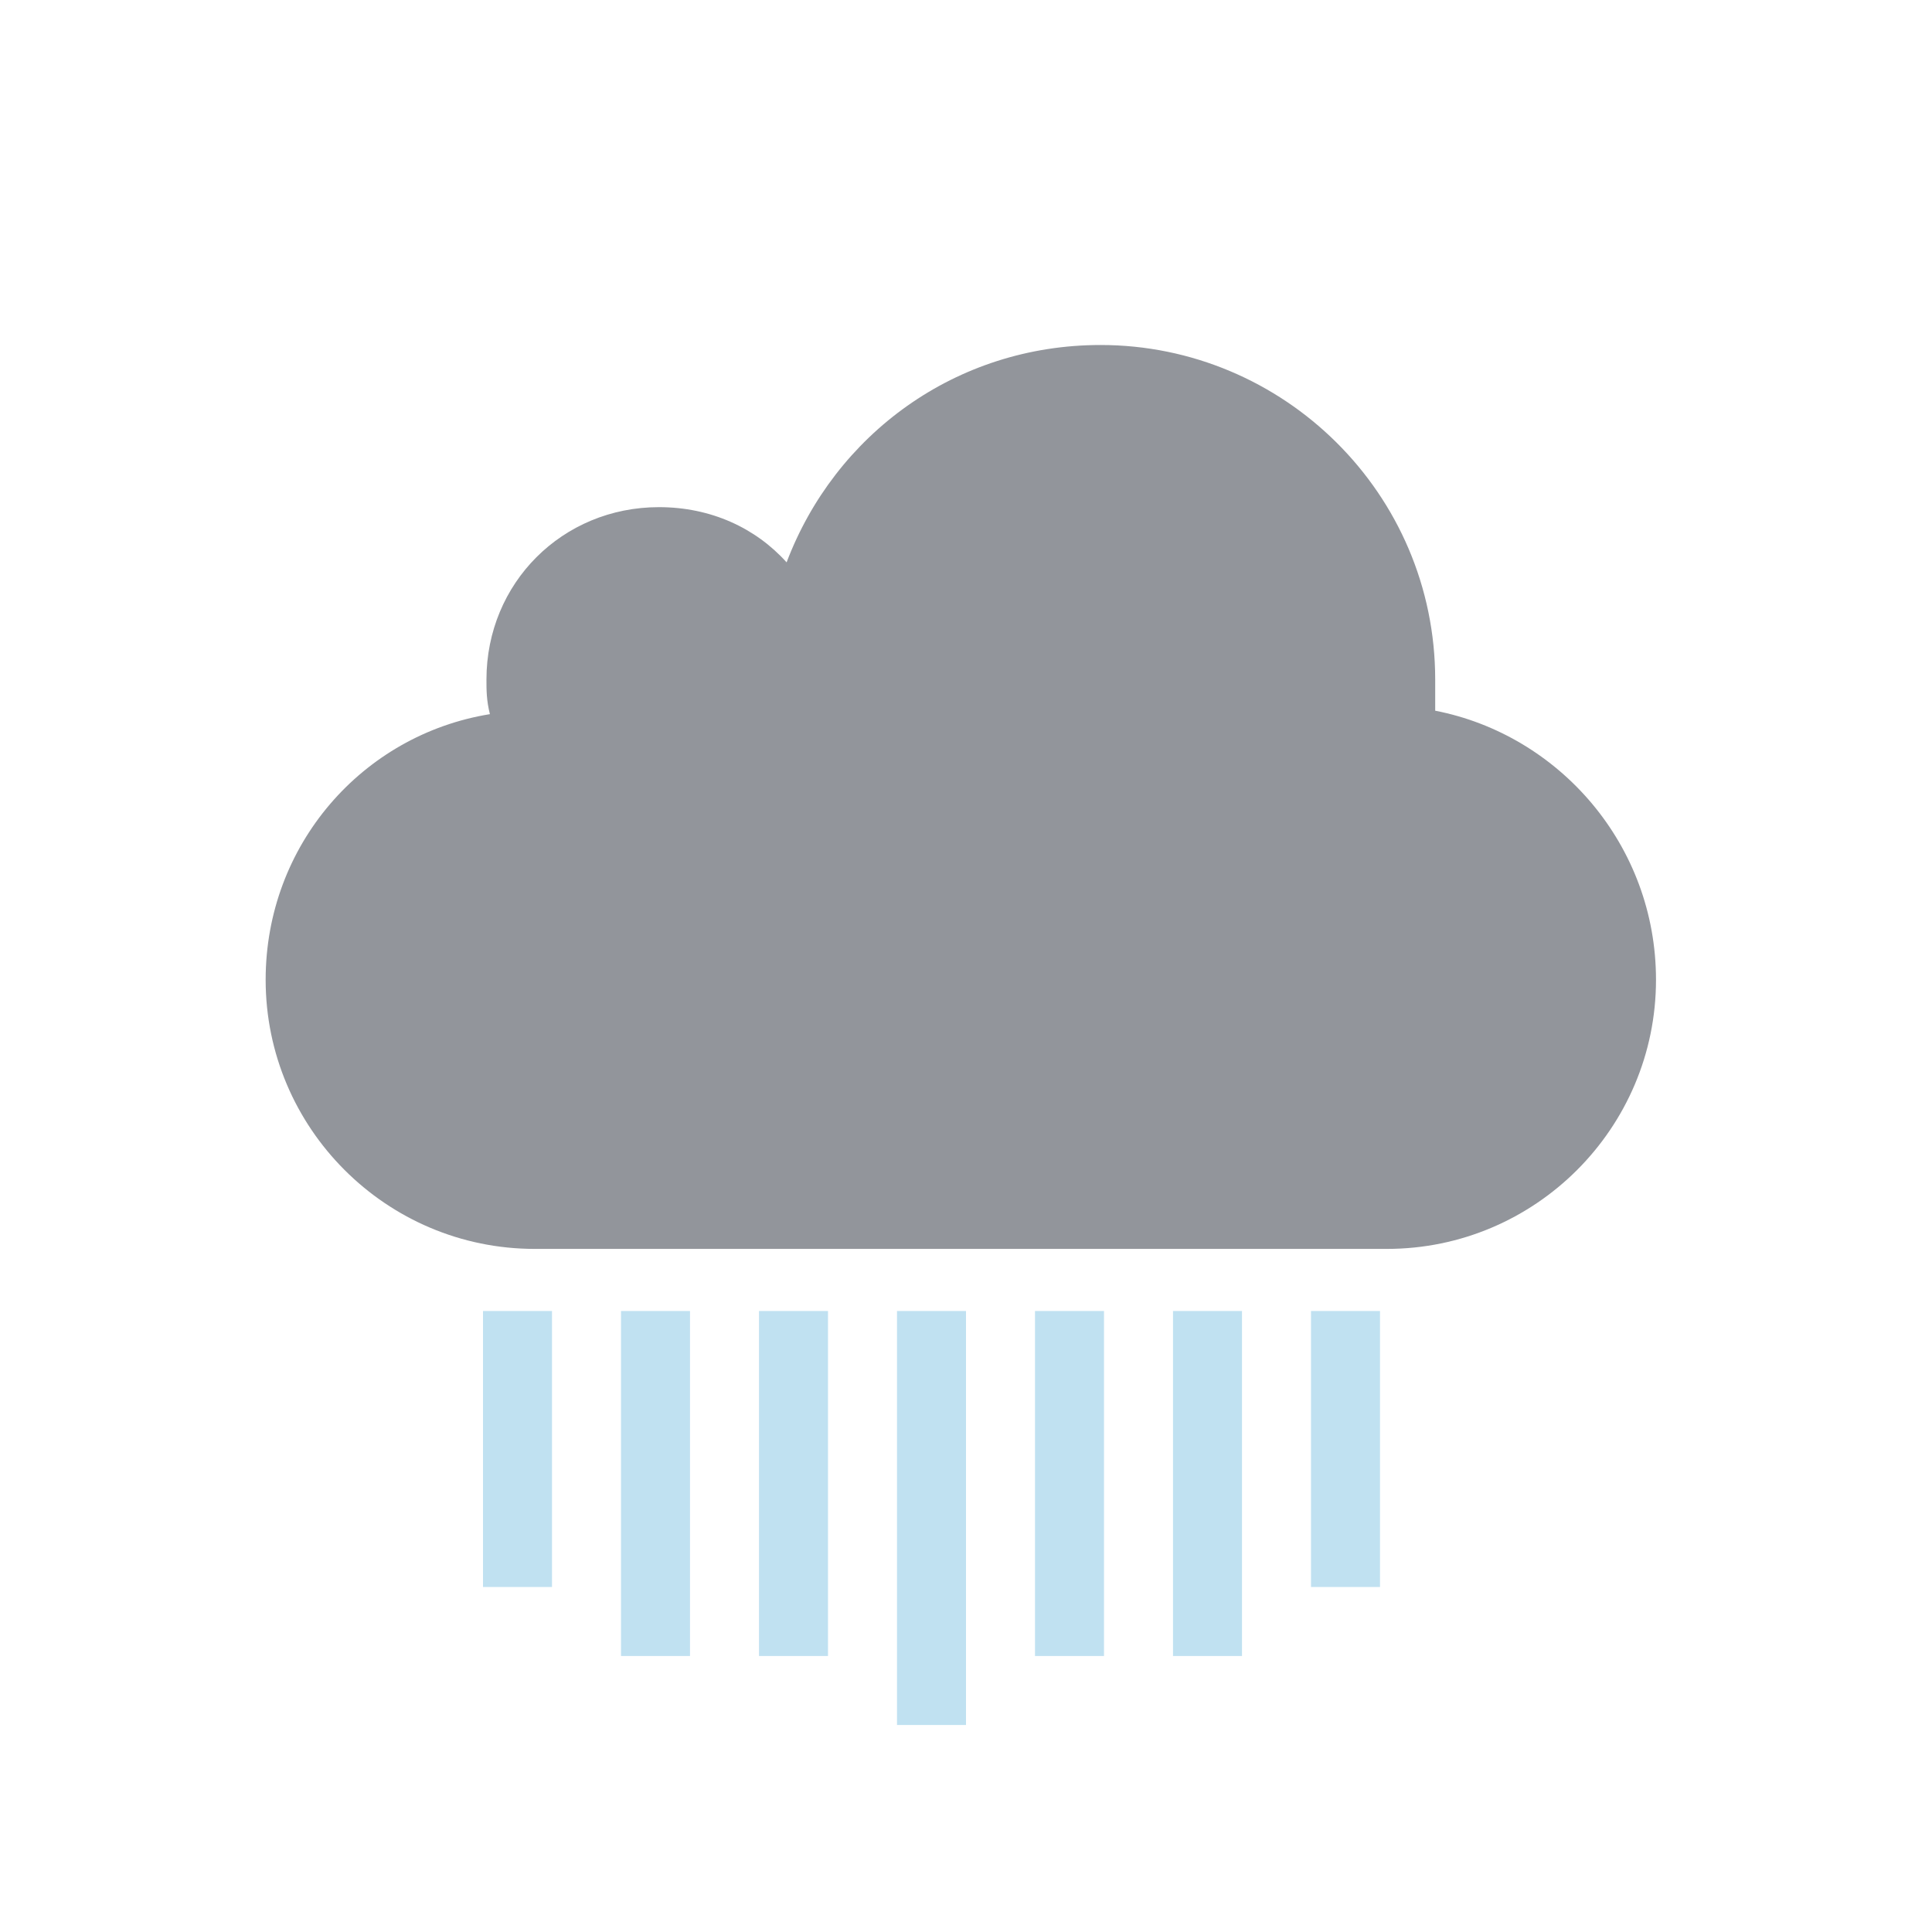 <?xml version="1.0" encoding="utf-8"?>
<!-- Generator: Adobe Illustrator 19.0.0, SVG Export Plug-In . SVG Version: 6.00 Build 0)  -->
<svg version="1.1" id="Layer_1" xmlns="http://www.w3.org/2000/svg" xmlns:xlink="http://www.w3.org/1999/xlink" x="0px" y="0px"
	 viewBox="0 0 56 56" style="enable-background:new 0 0 56 56;" xml:space="preserve">
<style type="text/css">
	.st0{opacity:0;fill:#FFFFFF;}
	.st1{fill:#92959B;}
	.st2{fill:#C0E1F1;}
</style>
<g id="XMLID_2_">
	<g id="XMLID_35_">
		<g id="XMLID_36_">
			<rect id="XMLID_38_" x="0" y="0" class="st0" width="56" height="56"/>
			<path id="XMLID_37_" class="st1" d="M41.6,20.6c0-0.3,0-0.6,0-0.9c0-5.4-4.4-9.7-9.7-9.7c-4.2,0-7.7,2.6-9.1,6.3
				c-0.9-1-2.2-1.6-3.7-1.6c-2.8,0-5,2.2-5,5c0,0.3,0,0.6,0.1,1c-3.7,0.6-6.5,3.8-6.5,7.7c0,4.3,3.5,7.8,7.8,7.8h24.7
				c4.3,0,7.8-3.5,7.8-7.8C48,24.5,45.2,21.3,41.6,20.6z"/>
		</g>
	</g>
	<g id="XMLID_31_">
		<g id="XMLID_32_">
			<rect id="XMLID_27_" x="26" y="38" class="st2" width="2" height="12"/>
		</g>
	</g>
	<g id="XMLID_26_">
		<g id="XMLID_28_">
			<rect id="XMLID_25_" x="14" y="38" class="st2" width="2" height="8"/>
		</g>
	</g>
	<g id="XMLID_13_">
		<g id="XMLID_20_">
			<rect id="XMLID_23_" x="38" y="38" class="st2" width="2" height="8"/>
		</g>
	</g>
	<rect id="XMLID_12_" x="22" y="38" class="st2" width="2" height="10"/>
	<g id="XMLID_8_">
		<g id="XMLID_9_">
			<rect id="XMLID_21_" x="34" y="38" class="st2" width="2" height="10"/>
		</g>
	</g>
	<g id="XMLID_4_">
		<g id="XMLID_5_">
			<rect id="XMLID_19_" x="18" y="38" class="st2" width="2" height="10"/>
		</g>
	</g>
	<rect id="XMLID_3_" x="30" y="38" class="st2" width="2" height="10"/>
</g>
</svg>
